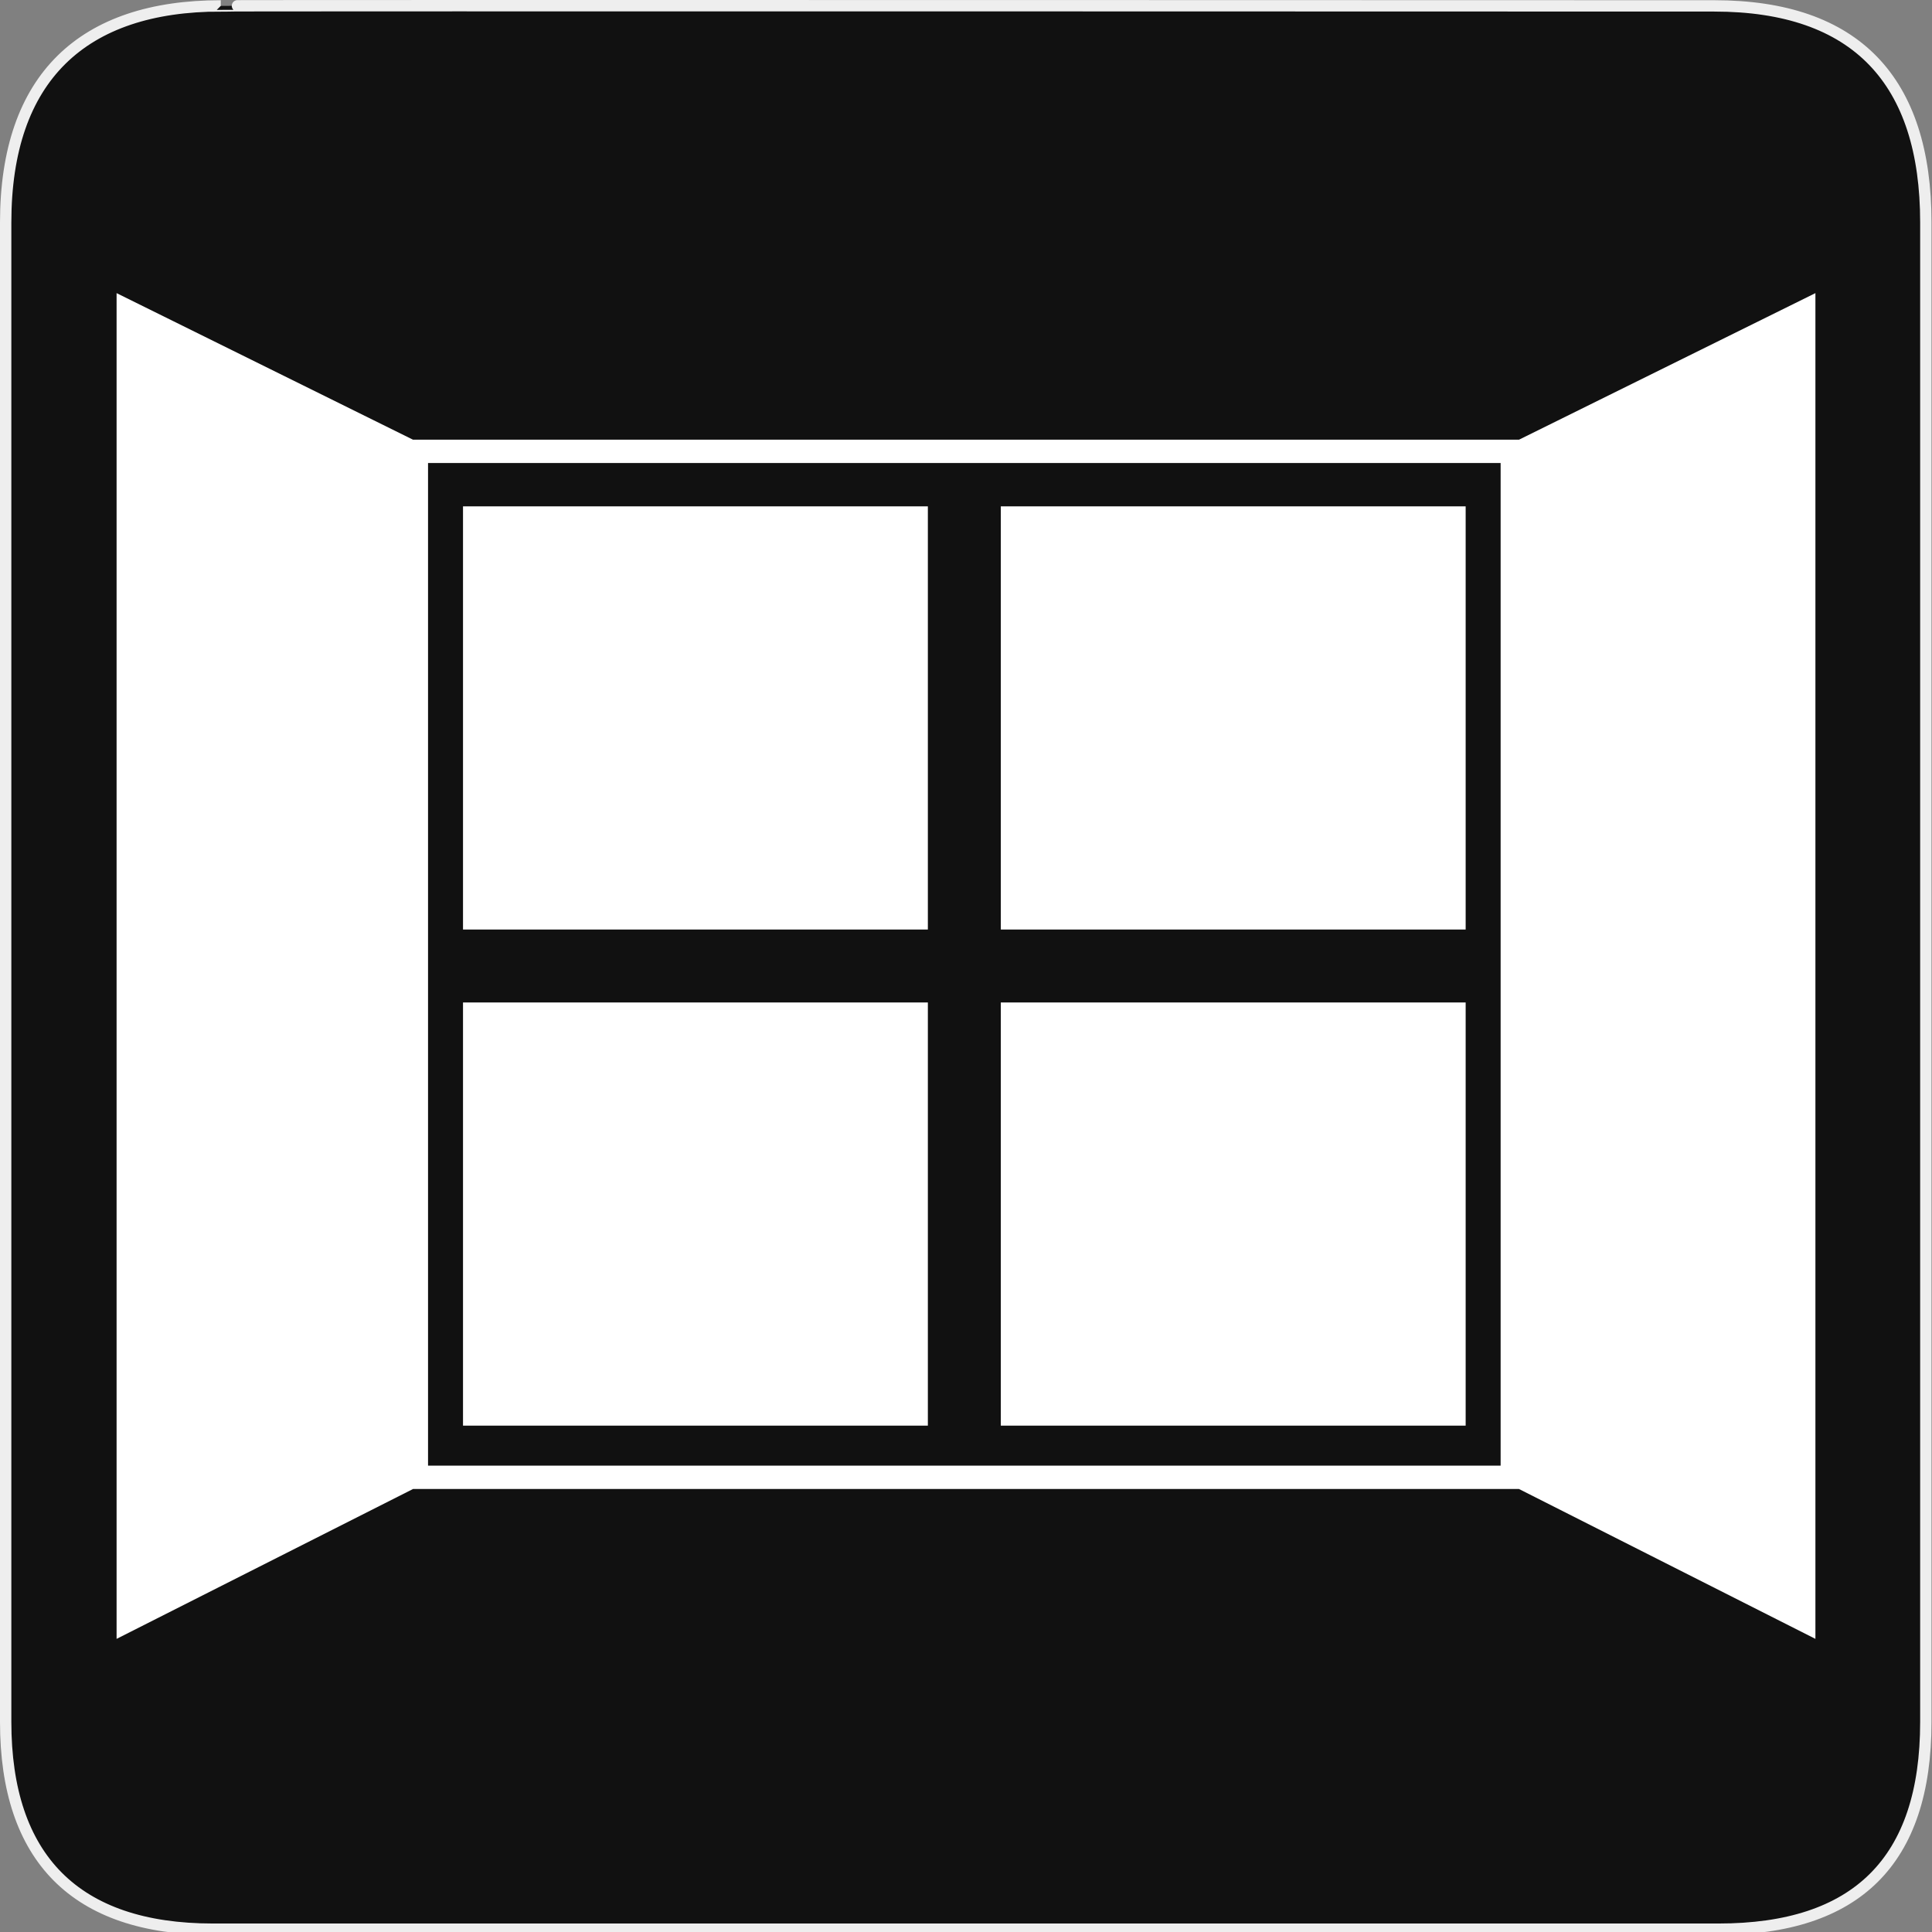 <?xml version="1.0" encoding="utf-8"?>
<!-- Generator: Adobe Illustrator 15.0.0, SVG Export Plug-In . SVG Version: 6.00 Build 0)  -->
<!DOCTYPE svg PUBLIC "-//W3C//DTD SVG 1.1//EN" "http://www.w3.org/Graphics/SVG/1.1/DTD/svg11.dtd">
<svg version="1.1" xmlns="http://www.w3.org/2000/svg" xmlns:xlink="http://www.w3.org/1999/xlink" x="0px" y="0px" width="580px"
	 height="580px" viewBox="0 0 580 580" enable-background="new 0 0 580 580" xml:space="preserve">
<rect x="0" y="0" width="580" height="580" fill="#808080" stroke="none"/>
<g id="Layer_2_1_">
	<g id="Layer_2">
		<g id="g1327">
			<path id="path1329" fill="#111111" stroke="#EEEEEE" stroke-width="3.408" d="M66.275,1.768
				c-41.335,0-64.571,21.371-64.571,65.036v450.123c0,40.844,20.895,62.229,62.192,62.229h452.024
				c41.307,0,62.229-20.315,62.229-62.229V66.804c0-42.602-20.923-65.036-63.521-65.036C514.625,1.768,66.133,1.625,66.275,1.768z"
				/>
		</g>
	</g>
</g>
<g id="Layer_1">
	<g>
		<rect x="300.448" y="152.012" fill="#FFFFFF" width="139.552" height="127.039"/>
		<rect x="139" y="152.012" fill="#FFFFFF" width="139.551" height="127.039"/>
		<rect x="300.448" y="300.948" fill="#FFFFFF" width="139.552" height="127.039"/>
		<rect x="139" y="300.948" fill="#FFFFFF" width="139.551" height="127.039"/>
		<path fill="#FFFFFF" d="M545,492V88l-88.988,44H123.989L35,88v404l89.011-45h331.979L545,492z M450.5,440h-322V139h322V440z"/>
	</g>
</g>
</svg>
